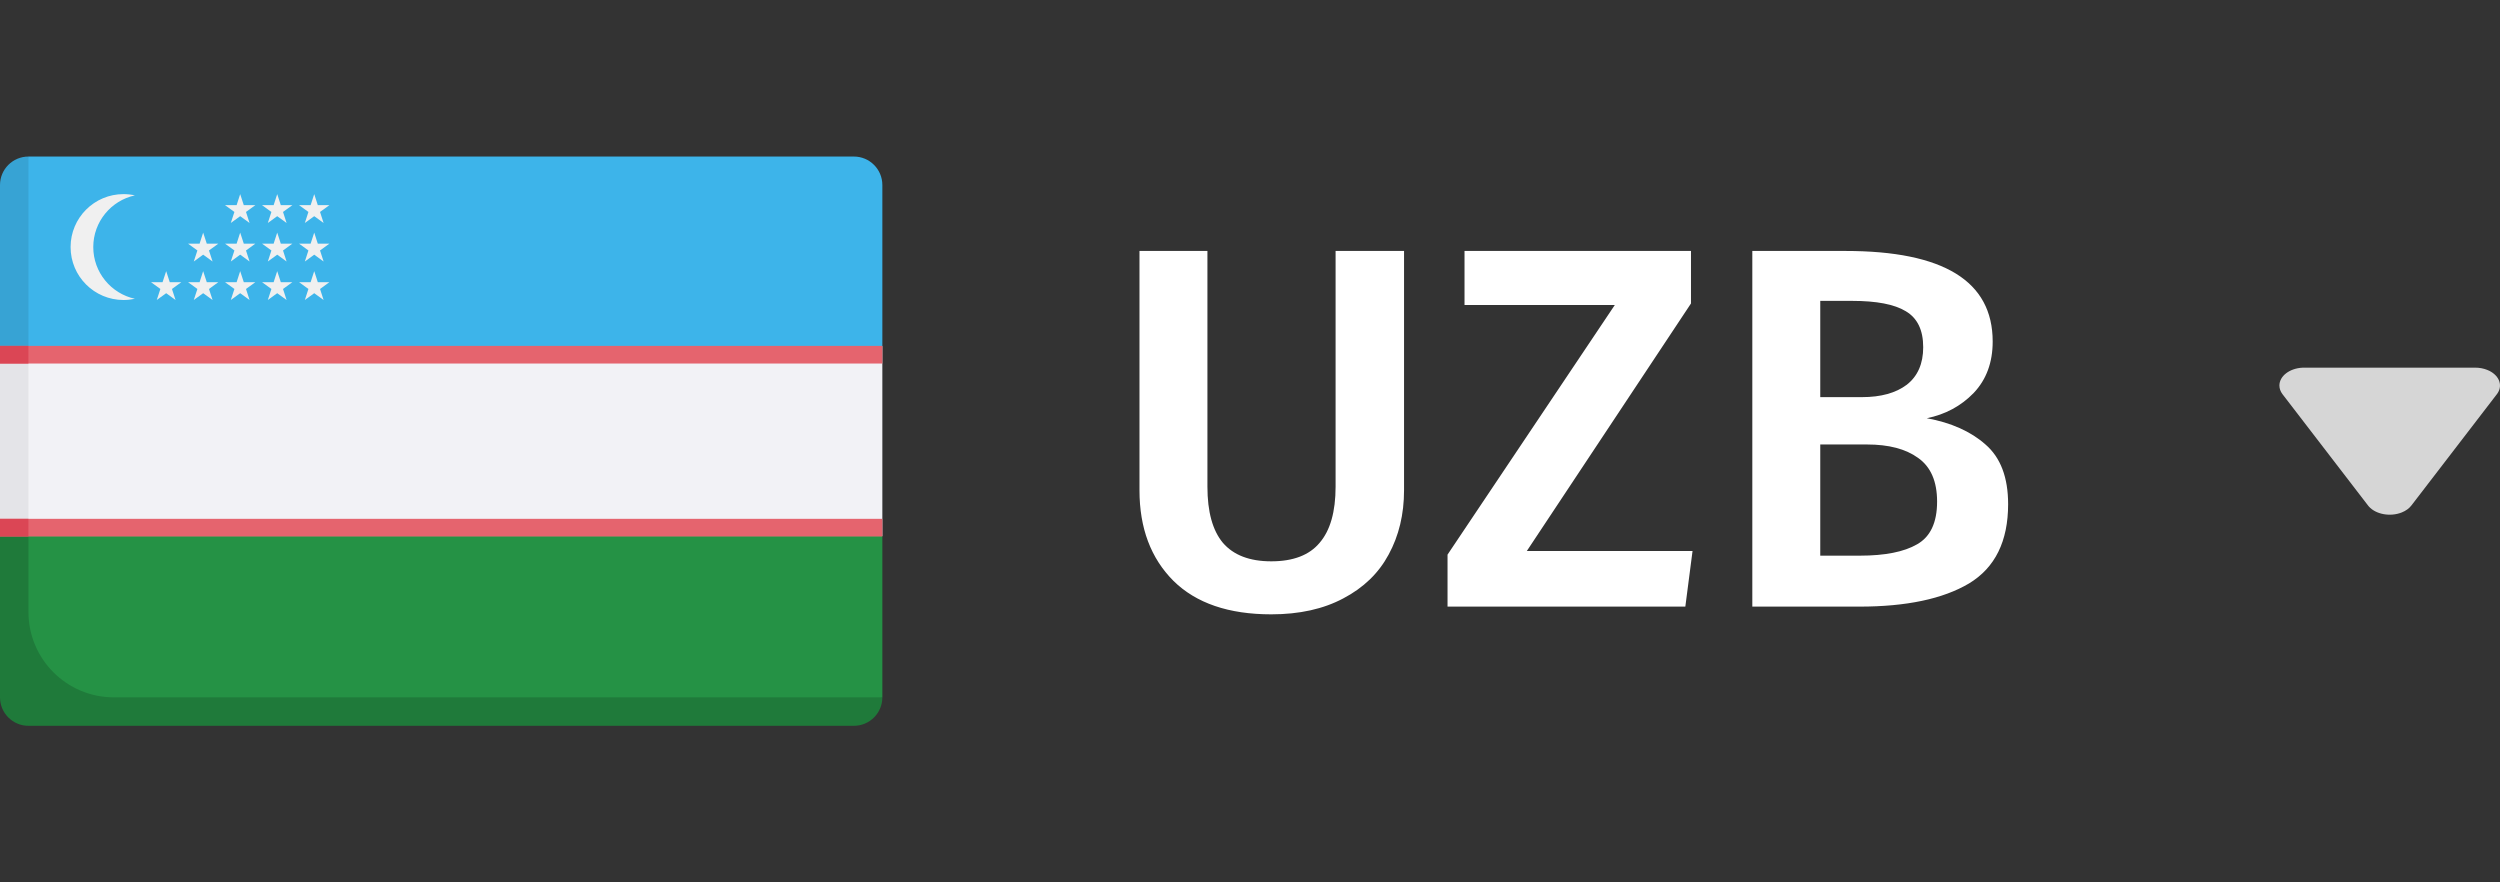 <svg width="68" height="24" viewBox="0 0 68 24" fill="none" xmlns="http://www.w3.org/2000/svg">
<rect x="0" y="0" width="68" height="24" fill="#333333" stroke="none"/>
<path d="M24 9.419V5.032C24 4.605 23.653 4.258 23.226 4.258H0.774L0.359 5.032V9.419L1.161 10.452H22.839L24 9.419Z" fill="#3DB4EA"/>
<path d="M0 5.032V9.419L0.774 10.108V4.258C0.347 4.258 0 4.605 0 5.032Z" fill="#37A3D4"/>
<path d="M0.366 14.581V18.632C0.366 19.06 0.713 19.406 1.141 19.406H23.226L24 18.968V14.581L22.839 13.548H1.161L0.366 14.581Z" fill="#259245"/>
<path d="M0.774 16.645V13.892L0 14.581V18.968C0 19.395 0.347 19.742 0.774 19.742H23.226C23.653 19.742 24 19.395 24 18.968H3.097C1.814 18.968 0.774 17.928 0.774 16.645Z" fill="#1F7A3A"/>
<path d="M0.406 13.922L0.774 14.581H24V9.419H0.774L0.406 10.234V13.922Z" fill="#F2F2F6"/>
<path d="M0 9.419H0.774V14.581H0V9.419Z" fill="#E4E4E8"/>
<path d="M2.537 6.72C2.537 6.031 3.022 5.455 3.669 5.314C3.569 5.292 3.466 5.28 3.36 5.28C2.565 5.28 1.92 5.925 1.92 6.72C1.92 7.516 2.565 8.16 3.36 8.16C3.466 8.16 3.569 8.148 3.669 8.127C3.022 7.985 2.537 7.41 2.537 6.72Z" fill="#F0F0F0"/>
<path d="M4.52 7.375L4.617 7.675H4.933L4.677 7.86L4.775 8.16L4.52 7.975L4.264 8.16L4.362 7.86L4.107 7.675H4.422L4.52 7.375Z" fill="#F0F0F0"/>
<path d="M5.526 7.375L5.624 7.675H5.939L5.684 7.86L5.782 8.16L5.526 7.975L5.271 8.16L5.369 7.86L5.114 7.675H5.429L5.526 7.375Z" fill="#F0F0F0"/>
<path d="M6.533 7.375L6.631 7.675H6.946L6.691 7.86L6.788 8.16L6.533 7.975L6.278 8.16L6.376 7.86L6.12 7.675H6.436L6.533 7.375Z" fill="#F0F0F0"/>
<path d="M7.54 7.375L7.638 7.675H7.953L7.698 7.86L7.795 8.16L7.54 7.975L7.285 8.16L7.382 7.86L7.127 7.675H7.443L7.54 7.375Z" fill="#F0F0F0"/>
<path d="M8.547 7.375L8.644 7.675H8.96L8.705 7.86L8.802 8.16L8.547 7.975L8.292 8.16L8.389 7.86L8.134 7.675H8.449L8.547 7.375Z" fill="#F0F0F0"/>
<path d="M5.526 6.327L5.624 6.627H5.939L5.684 6.813L5.782 7.113L5.526 6.927L5.271 7.113L5.369 6.813L5.114 6.627H5.429L5.526 6.327Z" fill="#F0F0F0"/>
<path d="M6.533 6.327L6.631 6.627H6.946L6.691 6.813L6.788 7.113L6.533 6.927L6.278 7.113L6.376 6.813L6.12 6.627H6.436L6.533 6.327Z" fill="#F0F0F0"/>
<path d="M7.54 6.327L7.638 6.627H7.953L7.698 6.813L7.795 7.113L7.54 6.927L7.285 7.113L7.382 6.813L7.127 6.627H7.443L7.54 6.327Z" fill="#F0F0F0"/>
<path d="M8.547 6.327L8.644 6.627H8.96L8.705 6.813L8.802 7.113L8.547 6.927L8.292 7.113L8.389 6.813L8.134 6.627H8.449L8.547 6.327Z" fill="#F0F0F0"/>
<path d="M6.533 5.28L6.631 5.58H6.946L6.691 5.765L6.788 6.065L6.533 5.88L6.278 6.065L6.376 5.765L6.12 5.58H6.436L6.533 5.28Z" fill="#F0F0F0"/>
<path d="M7.54 5.28L7.638 5.58H7.953L7.698 5.765L7.795 6.065L7.54 5.88L7.285 6.065L7.382 5.765L7.127 5.58H7.443L7.54 5.28Z" fill="#F0F0F0"/>
<path d="M8.547 5.28L8.644 5.58H8.96L8.705 5.765L8.802 6.065L8.547 5.88L8.292 6.065L8.389 5.765L8.134 5.58H8.449L8.547 5.28Z" fill="#F0F0F0"/>
<rect y="9.408" width="24" height="0.48" fill="#E5646E"/>
<rect y="9.408" width="0.773" height="0.48" fill="#DB4655"/>
<rect y="14.112" width="24" height="0.48" fill="#E5646E"/>
<rect y="14.112" width="0.773" height="0.48" fill="#DB4655"/>
<path d="M38.19 13.336C38.19 13.989 38.05 14.573 37.77 15.086C37.499 15.59 37.089 15.987 36.538 16.276C35.997 16.565 35.343 16.71 34.578 16.71C33.421 16.71 32.534 16.407 31.918 15.8C31.302 15.184 30.994 14.363 30.994 13.336V6.826H32.842V13.238C32.842 13.919 32.982 14.428 33.262 14.764C33.551 15.1 33.99 15.268 34.578 15.268C35.175 15.268 35.614 15.1 35.894 14.764C36.183 14.428 36.328 13.919 36.328 13.238V6.826H38.19V13.336ZM45.995 6.826V8.254L41.529 14.988H46.037L45.841 16.5H39.373V15.086L43.923 8.296H39.835V6.826H45.995ZM52.409 11.376C53.072 11.497 53.604 11.735 54.005 12.09C54.416 12.445 54.621 12.986 54.621 13.714C54.621 14.722 54.267 15.441 53.557 15.87C52.848 16.29 51.854 16.5 50.575 16.5H47.663V6.826H50.197C52.867 6.826 54.201 7.647 54.201 9.29C54.201 9.859 54.029 10.326 53.683 10.69C53.338 11.045 52.913 11.273 52.409 11.376ZM49.511 8.184V10.802H50.645C51.159 10.802 51.565 10.69 51.863 10.466C52.162 10.233 52.311 9.892 52.311 9.444C52.311 8.977 52.153 8.651 51.835 8.464C51.527 8.277 51.042 8.184 50.379 8.184H49.511ZM50.589 15.114C51.271 15.114 51.789 15.011 52.143 14.806C52.507 14.601 52.689 14.213 52.689 13.644C52.689 13.093 52.517 12.697 52.171 12.454C51.835 12.211 51.373 12.09 50.785 12.09H49.511V15.114H50.589Z" fill="white"/>
<path opacity="0.8" d="M65.327 13.939C65.015 14.063 64.626 13.991 64.435 13.779L64.41 13.749L62.084 10.722C62.029 10.65 62 10.569 62 10.486C62 10.229 62.277 10.018 62.628 10.001L62.675 10L67.325 10C67.44 10 67.552 10.021 67.652 10.061C67.964 10.185 68.085 10.461 67.937 10.691L67.915 10.722L65.59 13.749C65.529 13.829 65.438 13.895 65.327 13.939Z" fill="white"/>
</svg>

